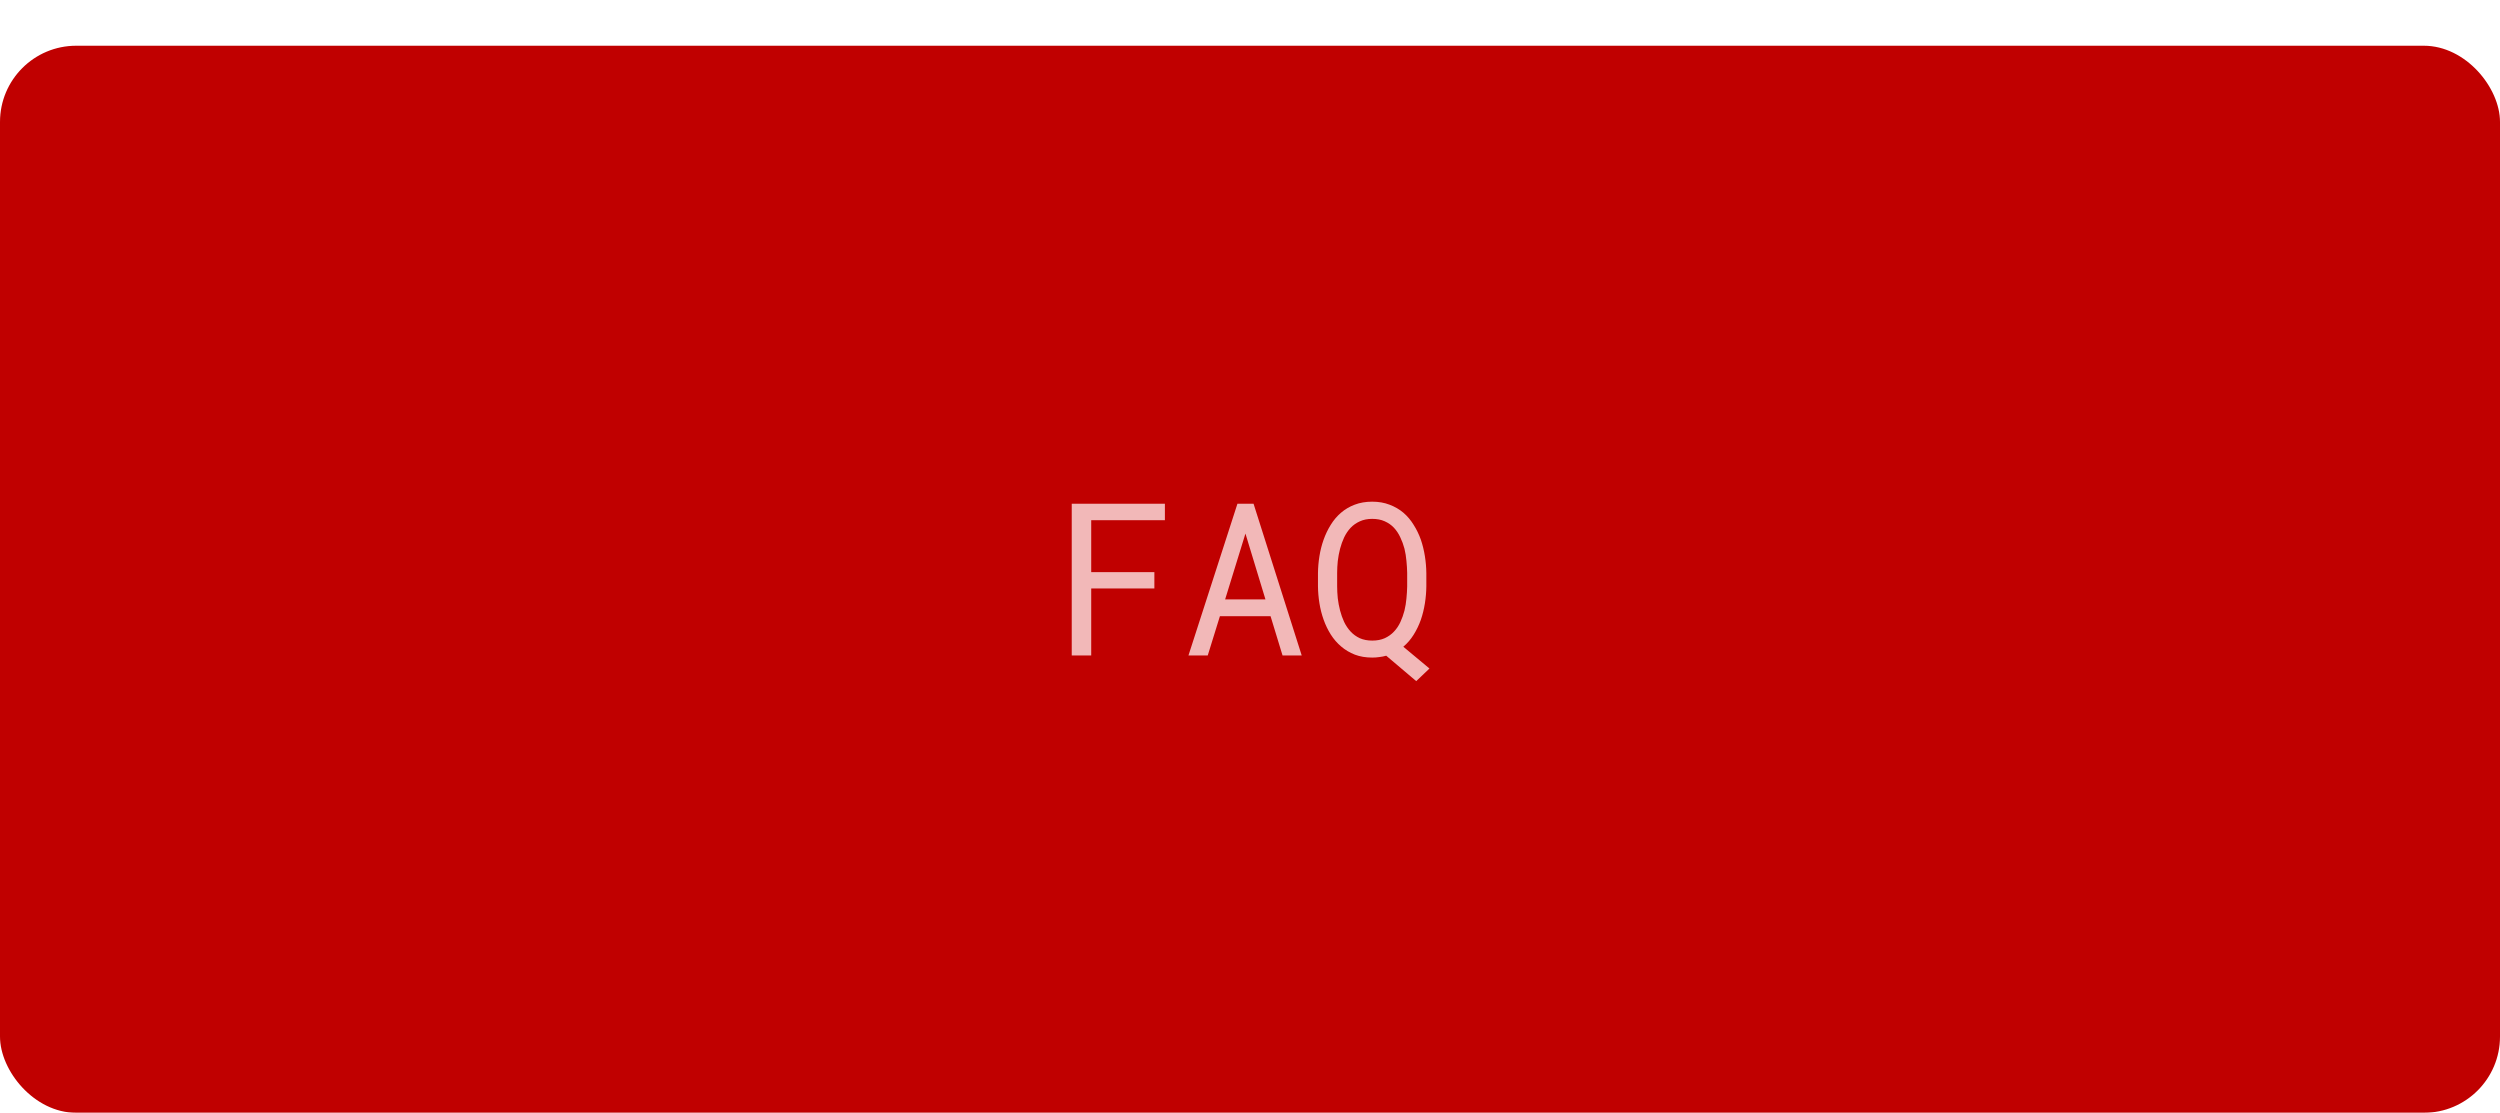 <svg width="164" height="73" viewBox="0 0 164 73" fill="none" xmlns="http://www.w3.org/2000/svg">
<g filter="url(#filter0_d)">
<rect width="164" height="70" rx="5" fill="#C00000"/>
<path d="M75.727 35.605V34.531H71.584V31.127H76.417V30.047H70.306V40H71.584V35.605H75.727ZM83.349 37.423L84.135 40H85.393L82.234 30.047H81.175L77.962 40H79.227L80.026 37.423H83.349ZM80.368 36.322L81.701 32.002L83.014 36.322H80.368ZM93.568 35.468V34.593C93.564 34.228 93.532 33.859 93.473 33.485C93.413 33.107 93.325 32.745 93.206 32.398C93.083 32.052 92.926 31.729 92.734 31.428C92.547 31.122 92.324 30.858 92.064 30.635C91.8 30.412 91.497 30.236 91.155 30.108C90.818 29.976 90.438 29.91 90.014 29.91C89.59 29.91 89.207 29.976 88.865 30.108C88.528 30.236 88.23 30.412 87.97 30.635C87.705 30.863 87.48 31.129 87.293 31.435C87.106 31.735 86.951 32.059 86.828 32.405C86.705 32.752 86.614 33.112 86.555 33.485C86.495 33.859 86.463 34.228 86.459 34.593V35.468C86.463 35.832 86.495 36.202 86.555 36.575C86.614 36.944 86.705 37.302 86.828 37.648C86.951 37.995 87.108 38.321 87.3 38.626C87.491 38.927 87.719 39.189 87.983 39.412C88.243 39.635 88.542 39.813 88.879 39.945C89.216 40.073 89.597 40.137 90.02 40.137C90.185 40.137 90.342 40.125 90.492 40.102C90.647 40.084 90.795 40.055 90.936 40.014L92.905 41.682L93.773 40.855L92.058 39.426C92.322 39.203 92.547 38.94 92.734 38.64C92.926 38.334 93.083 38.008 93.206 37.662C93.325 37.316 93.413 36.956 93.473 36.582C93.532 36.208 93.564 35.837 93.568 35.468ZM92.311 34.579V35.468C92.306 35.718 92.29 35.98 92.263 36.254C92.24 36.523 92.197 36.789 92.133 37.054C92.064 37.318 91.976 37.569 91.866 37.806C91.757 38.043 91.618 38.25 91.449 38.428C91.281 38.61 91.078 38.756 90.841 38.865C90.608 38.97 90.335 39.023 90.02 39.023C89.711 39.023 89.437 38.97 89.2 38.865C88.968 38.756 88.767 38.61 88.599 38.428C88.43 38.245 88.289 38.036 88.175 37.799C88.065 37.562 87.977 37.311 87.908 37.047C87.84 36.783 87.79 36.516 87.758 36.247C87.731 35.974 87.717 35.714 87.717 35.468V34.579C87.717 34.333 87.731 34.075 87.758 33.807C87.79 33.533 87.84 33.264 87.908 33C87.977 32.74 88.065 32.492 88.175 32.255C88.289 32.018 88.43 31.808 88.599 31.626C88.767 31.448 88.968 31.307 89.2 31.202C89.433 31.093 89.704 31.038 90.014 31.038C90.328 31.038 90.602 31.09 90.834 31.195C91.071 31.3 91.274 31.441 91.442 31.619C91.611 31.801 91.75 32.011 91.859 32.248C91.973 32.485 92.064 32.733 92.133 32.993C92.197 33.258 92.24 33.526 92.263 33.8C92.29 34.069 92.306 34.328 92.311 34.579Z" fill="#F2B8B8"/>
</g>
<defs>
<filter id="filter0_d" x="0" y="0" width="164" height="73" filterUnits="userSpaceOnUse" color-interpolation-filters="sRGB">
<feFlood flood-opacity="0" result="BackgroundImageFix"/>
<feColorMatrix in="SourceAlpha" type="matrix" values="0 0 0 0 0 0 0 0 0 0 0 0 0 0 0 0 0 0 127 0"/>
<feOffset dy="3"/>
<feColorMatrix type="matrix" values="0 0 0 0 0.921 0 0 0 0 0.307 0 0 0 0 0.307 0 0 0 1 0"/>
<feBlend mode="normal" in2="BackgroundImageFix" result="effect1_dropShadow"/>
<feBlend mode="normal" in="SourceGraphic" in2="effect1_dropShadow" result="shape"/>
</filter>
</defs>
</svg>
